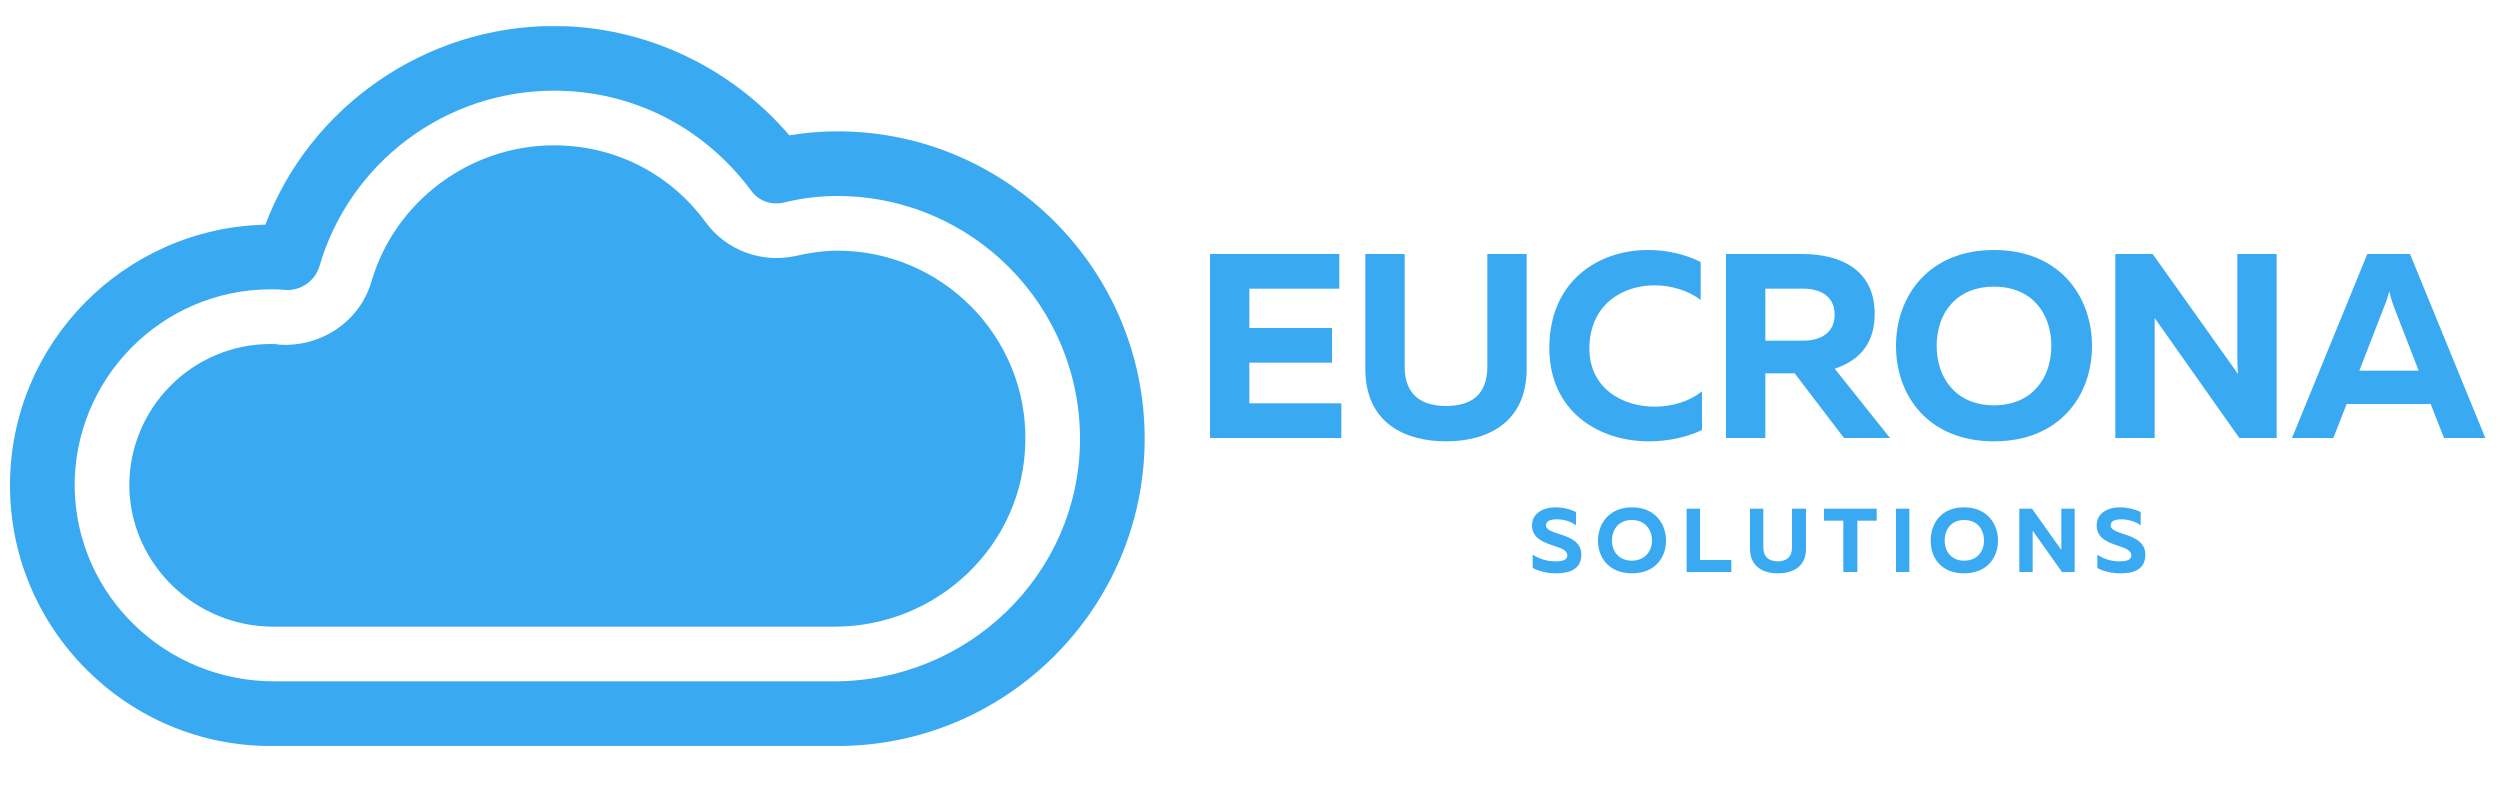 <svg version="1.2" xmlns="http://www.w3.org/2000/svg" viewBox="0 0 375 120" width="375" height="120">
	<title>Eucrona-svg</title>
	<defs>
		<clipPath clipPathUnits="userSpaceOnUse" id="cp1">
			<path d="m1.5 3.93h170.25v107.96h-170.25z"/>
		</clipPath>
	</defs>
	<style>
		.s0 { fill: #39a9f1 } 
	</style>
	<path id="Layer" class="s0" d="m41 94c-11.6 0-21.3-9.2-21.6-20.8-0.2-11.9 9.4-21.6 21.2-21.6 0.4 0 0.8 0 1.3 0.1 6.2 0.4 12-3.4 13.8-9.4 3.5-12.1 14.8-20.5 27.4-20.5 9.1 0 17.4 4.2 22.8 11.6 3.1 4.2 8.4 6.1 13.4 5 2.2-0.5 4.3-0.8 6.3-0.8 15.7 0 28.5 12.9 28.2 28.6-0.2 15.5-13.1 27.8-28.6 27.8 0 0-84.2 0-84.2 0z"/>
	<g id="Clip-Path" clip-path="url(#cp1)">
		<g id="Layer">
			<path id="Layer" fill-rule="evenodd" class="s0" d="m125.6 111.9h-85c-21.5 0-39.1-17.5-39.1-39.1 0-21.3 17.1-38.6 38.3-39.1 6.7-17.7 24-29.8 43.3-29.8 13.5 0 26.5 6.1 35.3 16.4q3.7-0.6 7.2-0.6c25.4 0 46.1 20.7 46.1 46.1 0 25.4-20.7 46.1-46.1 46.1zm-85-68.5c-16.3 0-29.6 13.4-29.4 29.8 0.3 16.2 13.7 29 29.9 29h84c20.1 0 36.7-16 36.9-36 0.2-20.3-16.2-36.8-36.4-36.8-2.6 0-5.3 0.3-8.1 1-1.9 0.4-3.8-0.3-4.9-1.9-7.1-9.5-17.8-14.9-29.5-14.9-16.3 0-30.7 10.8-35.2 26.4-0.7 2.2-2.8 3.6-5 3.5-1-0.1-1.6-0.1-2.3-0.1z"/>
		</g>
	</g>
	<g id="Layer">
		<g id="Layer">
			<g id="Layer">
				<path id="Layer" class="s0" d="m181.5 38.1h19.4v5.2h-13.5v5.9h12.4v5.2h-12.4v6.1h13.8v5.2h-19.7z"/>
			</g>
		</g>
	</g>
	<g id="Layer">
		<g id="Layer">
			<g id="Layer">
				<path id="Layer" class="s0" d="m204.8 55.3v-17.2h5.9v16.9c0 4.3 2.6 5.9 6.2 5.9 3.7 0 6.2-1.6 6.2-5.9v-16.9h5.9v17.2c0 8.2-6 10.9-12.1 10.9-6.1 0-12.1-2.7-12.1-10.9z"/>
			</g>
		</g>
	</g>
	<g id="Layer">
		<g id="Layer">
			<g id="Layer">
				<path id="Layer" class="s0" d="m232.4 52.2c0-10.1 7.4-14.7 14.8-14.7 2.8 0 5.5 0.6 7.9 1.8v5.7c-1.8-1.4-4.4-2.2-6.9-2.2-4.8 0-9.7 2.8-9.8 9.4 0 6.1 5 8.8 9.8 8.8 2.8 0 5.4-0.9 7.1-2.3v5.8c-2.3 1.1-5.1 1.7-8 1.7-7.4 0-14.9-4.4-14.9-14z"/>
			</g>
		</g>
	</g>
	<g id="Layer">
		<g id="Layer">
			<g id="Layer">
				<path id="Layer" fill-rule="evenodd" class="s0" d="m258.9 38.1h11.4c5.3 0 10.9 2 10.9 9 0 4.7-2.6 7.1-6 8.2l8.3 10.4h-6.9l-7.4-9.7h-4.4v9.7h-5.9zm11.6 13c2.5 0 4.7-1.1 4.7-3.9 0-2.8-2.2-3.9-4.7-3.9h-5.7v7.8z"/>
			</g>
		</g>
	</g>
	<g id="Layer">
		<g id="Layer">
			<g id="Layer">
				<path id="Layer" fill-rule="evenodd" class="s0" d="m284.4 51.9c0-7.5 4.9-14.4 14.7-14.4 9.8 0 14.7 6.9 14.7 14.4 0 7.5-4.9 14.3-14.7 14.3-9.8 0-14.7-6.8-14.7-14.3zm23.3 0c0-4.9-2.9-8.9-8.6-8.9-5.7 0-8.6 4-8.6 8.9 0 4.8 2.9 8.9 8.6 8.9 5.7 0 8.6-4.1 8.6-8.9z"/>
			</g>
		</g>
	</g>
	<g id="Layer">
		<g id="Layer">
			<g id="Layer">
				<path id="Layer" class="s0" d="m317.3 38.1h5.6l12.8 18c-0.1-1.1-0.1-2.6-0.1-3.9v-14.1h5.9v27.6h-5.6l-12.7-18c0 1.1 0 2.5 0 3.8v14.2h-5.9z"/>
			</g>
		</g>
	</g>
	<g id="Layer">
		<g id="Layer">
			<g id="Layer">
				<path id="Layer" fill-rule="evenodd" class="s0" d="m372.8 65.7h-6.2l-2-5.1h-12.6l-2 5.1h-6.2l11.3-27.6h6.4zm-10-10.1l-3.8-9.8c-0.2-0.6-0.4-1.2-0.6-2.1-0.3 0.9-0.4 1.5-0.7 2.1l-3.8 9.8z"/>
			</g>
		</g>
	</g>
	<g id="Layer">
		<g id="Layer">
			<g id="Layer">
				<path id="Layer" class="s0" d="m229.9 85.2v-2c1.1 0.7 2.3 1 3.4 1 1.1 0 1.8-0.2 1.8-0.9 0-1.8-5.3-1.1-5.3-4.5 0-1.8 1.7-2.7 3.5-2.7 1.2 0 2.3 0.3 3.1 0.7v2c-0.8-0.6-1.8-0.9-2.9-0.9q-1.6 0-1.6 0.9c0 1.6 5.3 1 5.3 4.4 0 2.2-1.8 2.8-3.8 2.8-1.3 0-2.5-0.3-3.5-0.8z"/>
			</g>
		</g>
	</g>
	<g id="Layer">
		<g id="Layer">
			<g id="Layer">
				<path id="Layer" fill-rule="evenodd" class="s0" d="m239.7 81.1c0-2.6 1.7-5 5.1-5 3.4 0 5.1 2.4 5.1 5 0 2.6-1.7 4.9-5.1 4.9-3.4 0-5.1-2.3-5.1-4.9zm8.1 0c0-1.7-1.1-3.1-3-3.1-2 0-3 1.4-3 3.1 0 1.6 1 3 3 3 1.9 0 3-1.4 3-3z"/>
			</g>
		</g>
	</g>
	<g id="Layer">
		<g id="Layer">
			<g id="Layer">
				<path id="Layer" class="s0" d="m253 76.3h2v7.7h4.7v1.8h-6.7z"/>
			</g>
		</g>
	</g>
	<g id="Layer">
		<g id="Layer">
			<g id="Layer">
				<path id="Layer" class="s0" d="m262.5 82.3v-6h2v5.8c0 1.5 0.9 2.1 2.2 2.1 1.2 0 2.1-0.6 2.1-2.1v-5.8h2.1v6c0 2.8-2.1 3.7-4.2 3.7-2.1 0-4.2-0.9-4.2-3.7z"/>
			</g>
		</g>
	</g>
	<g id="Layer">
		<g id="Layer">
			<g id="Layer">
				<path id="Layer" class="s0" d="m276.5 78.1h-2.9v-1.8h7.9v1.8h-2.9v7.7h-2.1z"/>
			</g>
		</g>
	</g>
	<g id="Layer">
		<g id="Layer">
			<g id="Layer">
				<path id="Layer" class="s0" d="m284.4 76.3h2v9.5h-2z"/>
			</g>
		</g>
	</g>
	<g id="Layer">
		<g id="Layer">
			<g id="Layer">
				<path id="Layer" fill-rule="evenodd" class="s0" d="m289.6 81.1c0-2.6 1.6-5 5-5 3.4 0 5.1 2.4 5.1 5 0 2.6-1.7 4.9-5.1 4.9-3.4 0-5-2.3-5-4.9zm8 0c0-1.7-1-3.1-3-3.1-1.9 0-2.9 1.4-2.9 3.1 0 1.6 1 3 2.9 3 2 0 3-1.4 3-3z"/>
			</g>
		</g>
	</g>
	<g id="Layer">
		<g id="Layer">
			<g id="Layer">
				<path id="Layer" class="s0" d="m302.9 76.3h1.9l4.4 6.2c0-0.4 0-0.9 0-1.3v-4.9h2v9.5h-1.9l-4.4-6.2c0 0.4 0 0.9 0 1.3v4.9h-2z"/>
			</g>
		</g>
	</g>
	<g id="Layer">
		<g id="Layer">
			<g id="Layer">
				<path id="Layer" class="s0" d="m314.6 85.2v-2c1 0.7 2.2 1 3.3 1 1.1 0 1.8-0.2 1.8-0.9 0-1.8-5.2-1.1-5.2-4.5 0-1.8 1.6-2.7 3.5-2.7 1.1 0 2.3 0.3 3.1 0.7v2c-0.8-0.6-1.9-0.9-2.9-0.9q-1.6 0-1.6 0.9c0 1.6 5.2 1 5.2 4.4 0 2.2-1.7 2.8-3.7 2.8-1.3 0-2.6-0.3-3.5-0.8z"/>
			</g>
		</g>
	</g>
</svg>